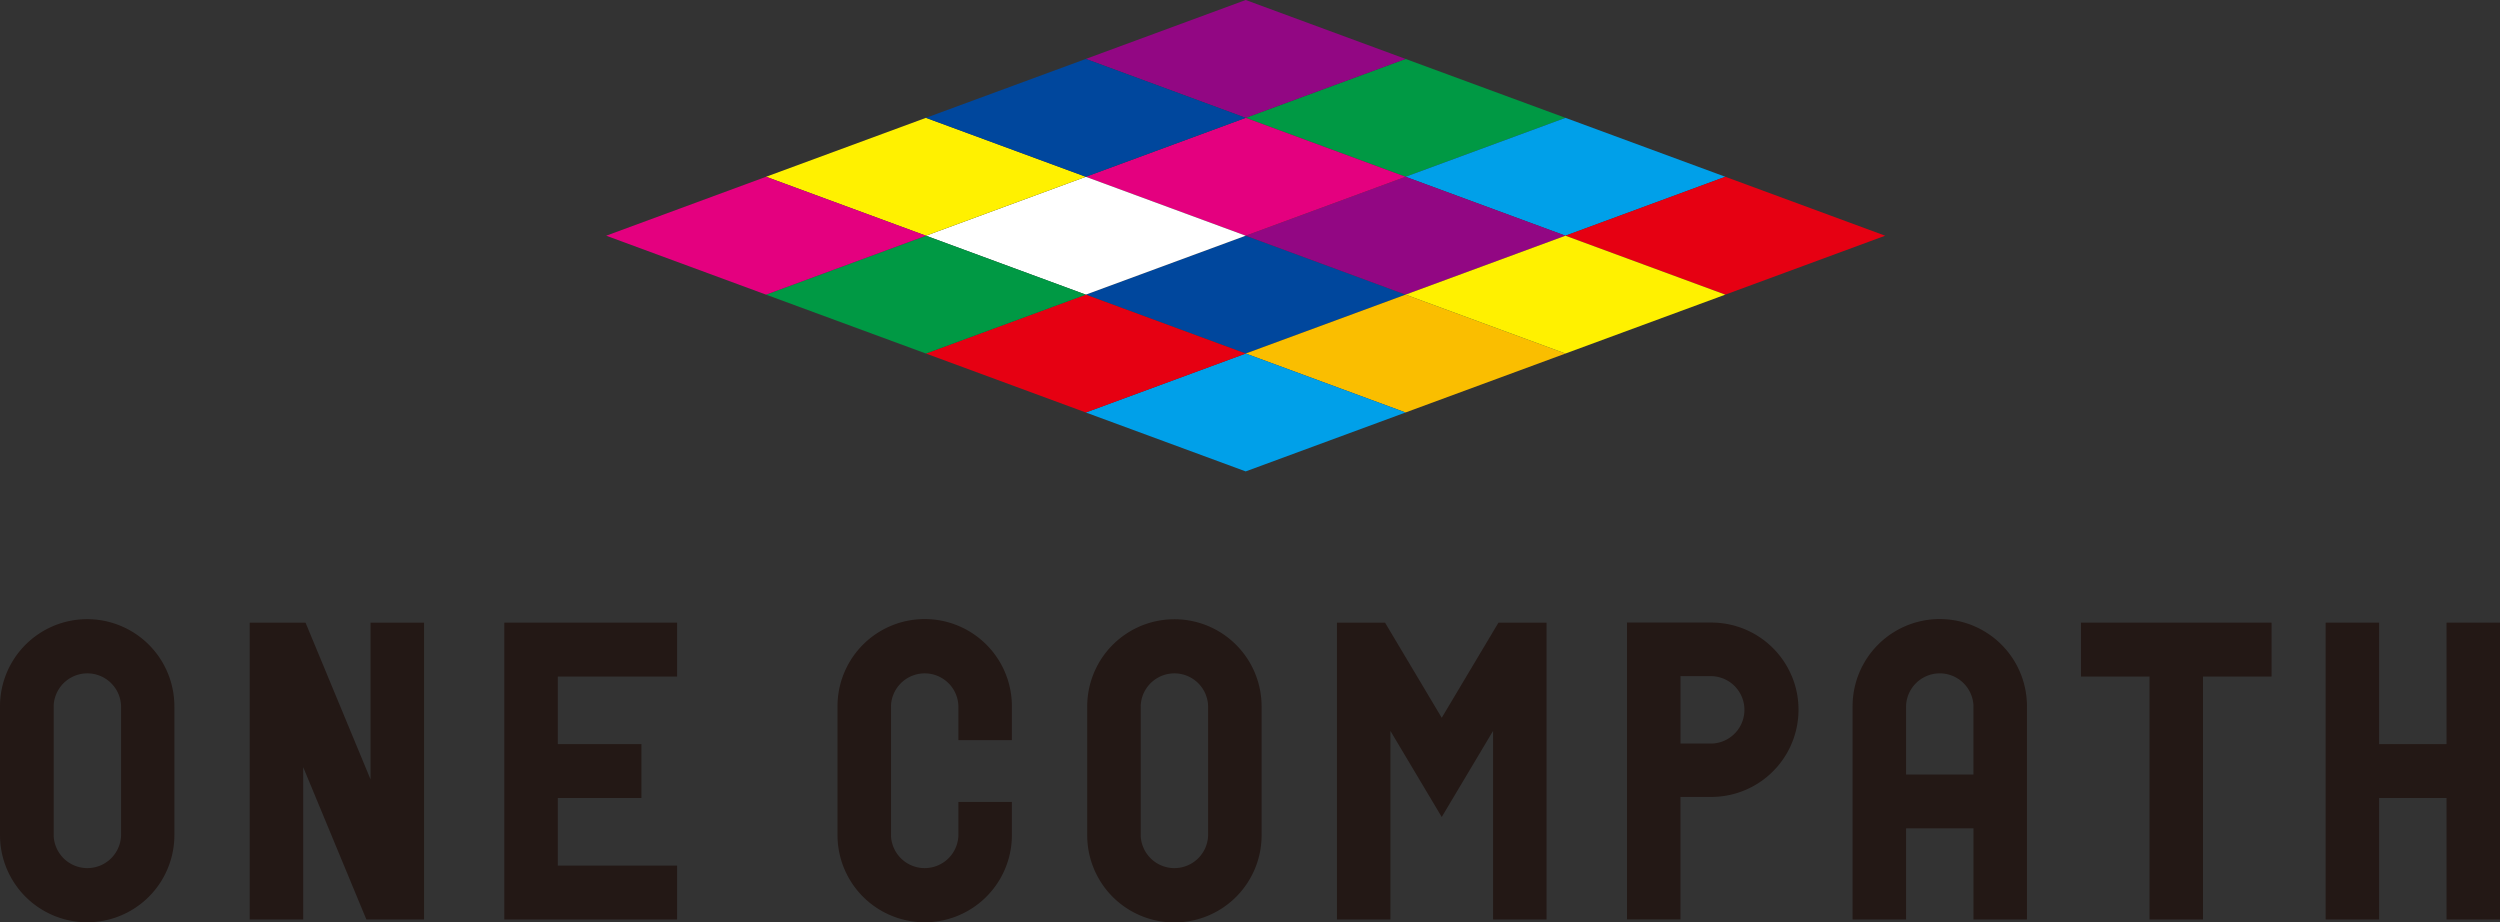 <svg xmlns="http://www.w3.org/2000/svg" viewBox="0 0 722.83 266.66"><rect x="0" y="0" width="722.83" height="266.66" fill="#333333" stroke="none"/><defs><style>.cls-1{fill:#00479d;}.cls-2{fill:#094;}.cls-3{fill:#00a0e9;}.cls-4{fill:#920783;}.cls-5{fill:#e60012;}.cls-6{fill:#e4007f;}.cls-7{fill:#fff;}.cls-8{fill:#fabe00;}.cls-9{fill:#fff100;}.cls-10{fill:#231815;}</style></defs><title>アセット 3</title><g id="レイヤー_2" data-name="レイヤー 2"><g id="レイヤー_1-2" data-name="レイヤー 1"><polygon class="cls-1" points="313.94 85.19 360.17 102.22 406.39 85.19 360.17 68.15 313.94 85.19"/><polygon class="cls-2" points="406.39 51.11 452.62 34.07 406.39 17.04 360.17 34.07 406.39 51.11"/><polygon class="cls-3" points="452.62 68.15 498.84 51.11 452.62 34.07 406.39 51.11 452.62 68.15"/><polygon class="cls-4" points="360.17 68.15 406.39 85.19 452.62 68.15 406.39 51.11 360.17 68.15"/><polygon class="cls-4" points="406.39 17.04 360.17 0 313.94 17.04 360.17 34.07 406.39 17.04"/><polygon class="cls-5" points="498.84 85.19 545.06 68.15 498.84 51.11 452.62 68.15 498.84 85.19"/><polygon class="cls-6" points="406.39 51.11 360.17 34.07 313.94 51.11 360.17 68.15 406.39 51.11"/><polygon class="cls-7" points="313.94 51.11 267.72 68.15 313.94 85.19 360.17 68.15 313.94 51.11"/><polygon class="cls-8" points="360.17 102.22 406.39 119.26 452.62 102.22 406.39 85.19 360.17 102.22"/><polygon class="cls-3" points="313.94 119.26 360.17 136.3 406.39 119.26 360.17 102.22 313.94 119.26"/><polygon class="cls-9" points="452.62 68.15 406.39 85.19 452.62 102.22 498.84 85.19 452.62 68.15"/><polygon class="cls-5" points="313.94 85.19 267.72 102.22 313.94 119.26 360.17 102.22 313.94 85.19"/><polygon class="cls-9" points="313.94 51.11 267.72 34.07 221.49 51.11 267.72 68.15 313.94 51.11"/><polygon class="cls-1" points="360.17 34.07 313.94 17.04 267.72 34.07 313.94 51.11 360.17 34.07"/><polygon class="cls-2" points="267.72 68.15 221.49 85.19 267.72 102.22 313.94 85.19 267.72 68.15"/><polygon class="cls-6" points="221.49 51.11 175.27 68.15 221.49 85.19 267.72 68.15 221.49 51.11"/><polygon class="cls-10" points="433.25 180.03 416.85 207.53 400.46 180.03 386.55 180.03 386.55 265.85 402.01 265.85 402.01 211.33 416.85 236.22 431.69 211.33 431.69 265.85 447.16 265.85 447.16 180.03 433.25 180.03"/><path class="cls-10" d="M35,181A25.21,25.21,0,0,0,0,204.2v37.25a25.21,25.21,0,0,0,50.42,0V204.2A25.21,25.21,0,0,0,35,181Zm-9.74,70a9.76,9.76,0,0,1-9.74-9.27V204A9.75,9.75,0,0,1,35,204v37.73A9.76,9.76,0,0,1,25.21,251Z"/><path class="cls-10" d="M349.3,181a25.21,25.21,0,0,0-34.95,23.25v37.25a25.21,25.21,0,0,0,50.42,0V204.2A25.21,25.21,0,0,0,349.3,181Zm-9.74,70a9.76,9.76,0,0,1-9.74-9.27V204a9.75,9.75,0,0,1,19.48,0v37.73A9.76,9.76,0,0,1,339.56,251Z"/><path class="cls-10" d="M518.06,195.5A25.21,25.21,0,0,0,494.8,180H470.41v85.82h15.47v-35.4h8.92a25.23,25.23,0,0,0,23.26-34.95Zm-23,19.48h-9.17V195.5h9.17a9.75,9.75,0,0,1,0,19.48Z"/><polygon class="cls-10" points="107.14 180.03 107.14 225.36 88.34 180.03 72.19 180.03 72.19 265.85 87.67 265.85 87.67 221.82 105.93 265.85 122.61 265.85 122.61 180.03 107.14 180.03"/><polygon class="cls-10" points="195.77 195.61 195.77 180.03 145.81 180.03 145.81 265.85 195.77 265.85 195.77 250.27 161.28 250.27 161.28 230.73 185.46 230.73 185.46 215.15 161.28 215.15 161.28 195.61 195.77 195.61"/><path class="cls-10" d="M586.06,204.2a25.21,25.21,0,0,0-50.42,0v61.65h15.47V239.5h19.48v26.35h15.47ZM551.11,204a9.75,9.75,0,0,1,19.48,0v19.95H551.11Z"/><polygon class="cls-10" points="656.78 180.03 601.67 180.03 601.67 195.61 621.49 195.61 621.49 265.85 636.96 265.85 636.96 195.61 656.78 195.61 656.78 180.03"/><polygon class="cls-10" points="707.37 180.03 707.37 215.15 687.88 215.15 687.88 180.03 672.42 180.03 672.42 265.85 687.88 265.85 687.88 230.73 707.37 230.73 707.37 265.85 722.84 265.85 722.84 180.03 707.37 180.03"/><path class="cls-10" d="M277.1,241.69a9.75,9.75,0,0,1-19.48,0V204a9.75,9.75,0,0,1,19.48,0V214h15.47V204.2a25.21,25.21,0,0,0-50.42,0v37.25a25.21,25.21,0,0,0,50.42,0v-9.59H277.1Z"/></g></g></svg>